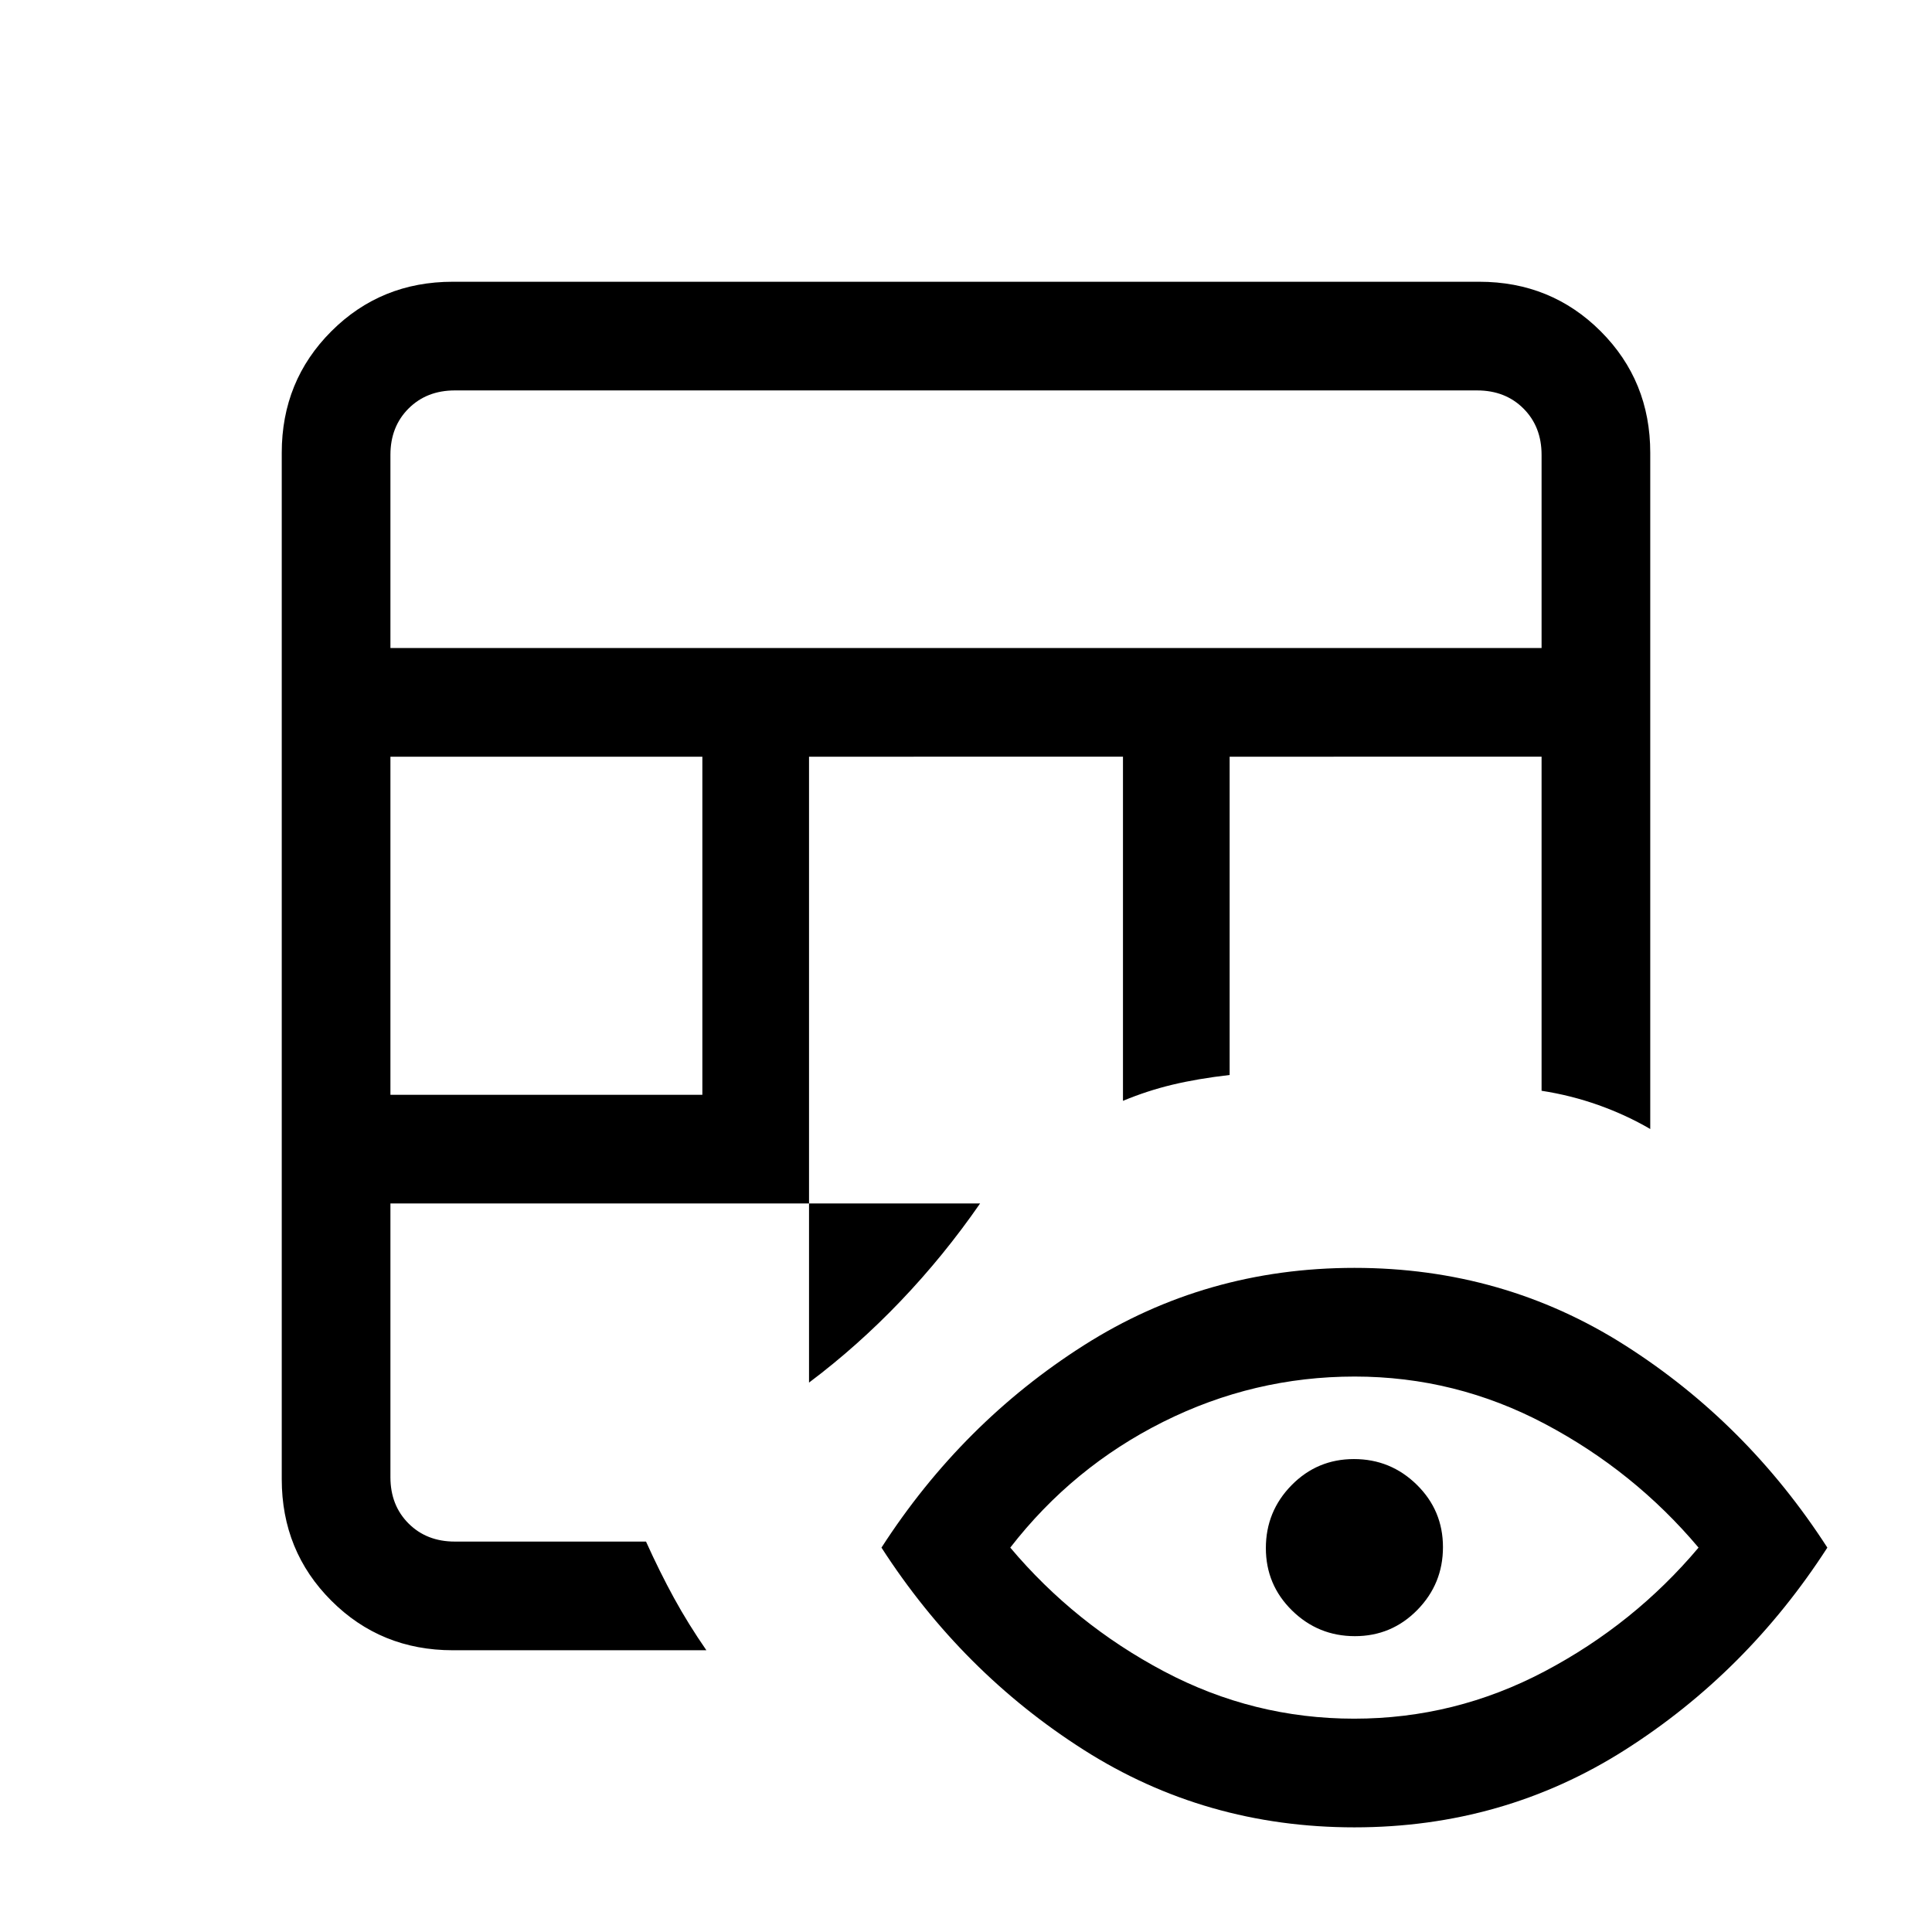 <svg xmlns="http://www.w3.org/2000/svg" height="24" viewBox="0 -960 960 960" width="24"><path d="M225-140q-35.75 0-60.37-24.63Q140-189.25 140-225v-510q0-35.75 24.63-60.38Q189.25-820 225-820h510q35.75 0 60.38 24.62Q820-770.75 820-735v336q-12-7-25.71-11.88-13.72-4.88-28.29-7.12v-166H611v158.15Q595-424 582.5-421q-12.5 3-24.5 8v-171H402v311q24-18 45.5-40.5T487-362H194v136q0 14 9 23t23 9h95q6.82 15.1 13.91 28.05Q342-153 351-140H225Zm-31-276h155v-168H194v168Zm0-222h572v-96q0-14-9-23t-23-9H226q-14 0-23 9t-9 23v96ZM672.98-52Q599-52 538.5-90.5 478-129 438-191q40-62 100.52-100.5 60.52-38.5 134.5-38.5 73.98 0 134.48 38.5Q868-253 908-191q-40 62-100.52 100.5Q746.96-52 672.98-52Zm-.09-54q50.11 0 94.61-23.5T844-191q-32-38-76.39-61.5-44.4-23.5-94.5-23.5Q623-276 578-253.5T502-191q32 38 76.39 61.5 44.4 23.5 94.5 23.5Zm.35-41Q655-147 642-159.76q-13-12.77-13-31Q629-209 641.76-222q12.77-13 31-13Q691-235 704-222.24q13 12.77 13 31Q717-173 704.24-160q-12.77 13-31 13Z"/></svg>